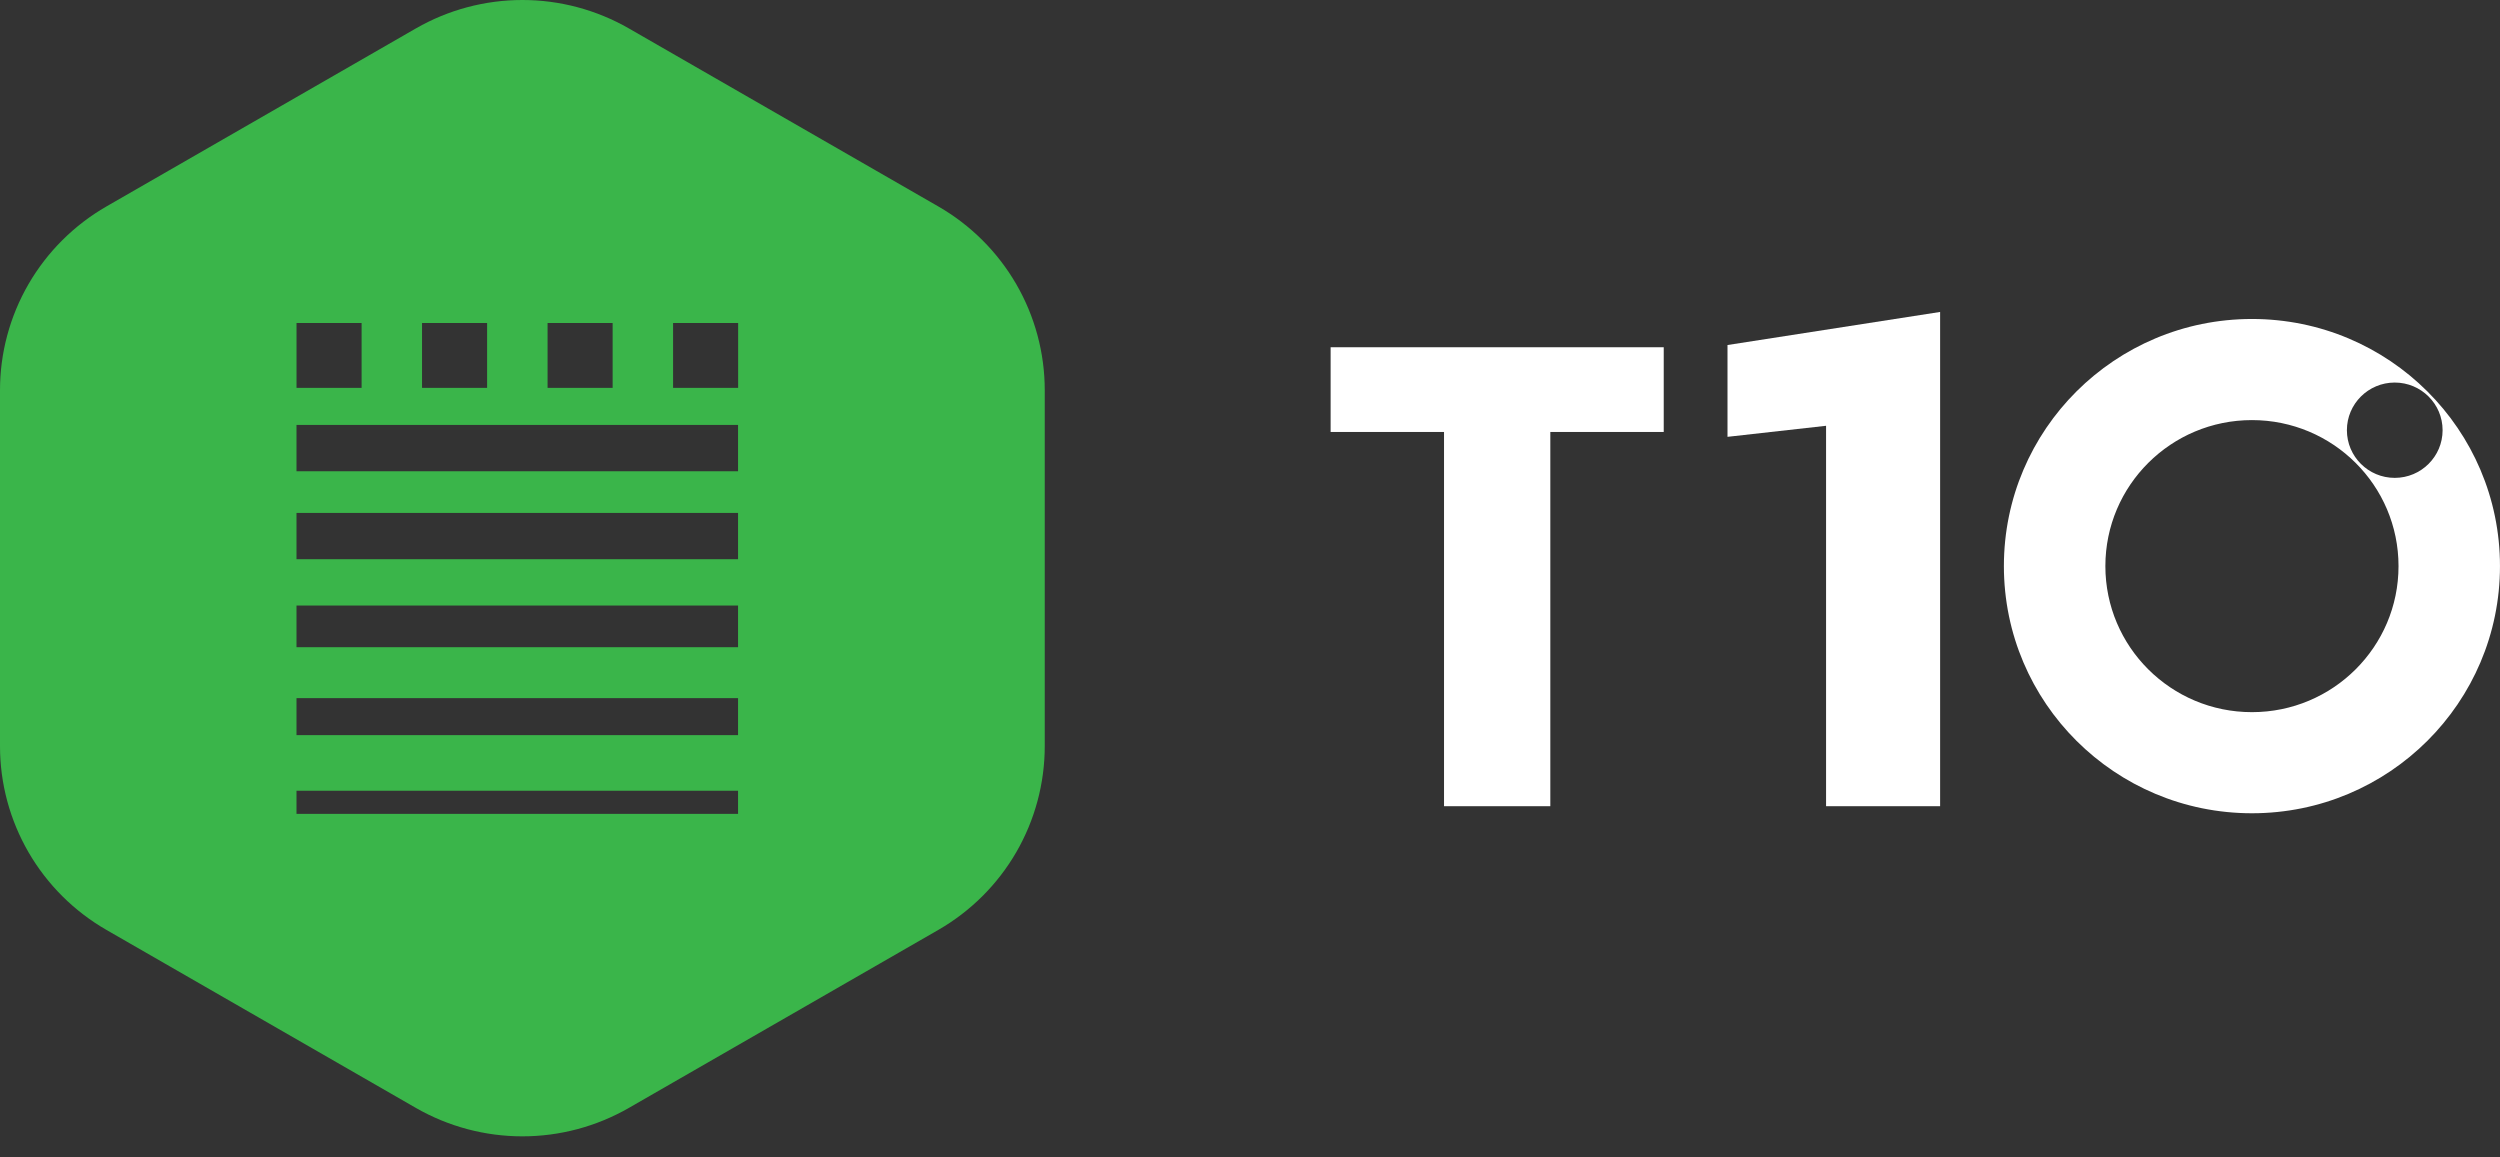 <svg width="108" height="50" viewBox="0 0 108 50" fill="none" xmlns="http://www.w3.org/2000/svg">
<rect x="0" y="0" width="108" height="50" fill="#333333" stroke="none"/>
<path fill-rule="evenodd" clip-rule="evenodd" d="M45.133 16.857V32.233C45.133 33.843 44.708 35.424 43.901 36.818C43.093 38.212 41.931 39.369 40.532 40.174L27.167 47.862C25.768 48.666 24.182 49.09 22.567 49.09C20.951 49.09 19.365 48.666 17.966 47.862L4.601 40.174C3.202 39.369 2.04 38.212 1.232 36.818C0.425 35.424 -0 33.843 0 32.233V16.857C-0 15.248 0.425 13.667 1.232 12.273C2.04 10.879 3.202 9.722 4.601 8.917L17.966 1.228C19.365 0.424 20.951 0 22.567 0C24.182 0 25.768 0.424 27.167 1.228L40.532 8.917C41.931 9.722 43.093 10.879 43.901 12.273C44.708 13.667 45.133 15.248 45.133 16.857ZM12.809 34.16H31.884V35.16H12.809V34.16ZM31.884 30.159H12.809V31.759H31.884V30.159ZM12.809 26.159H31.884V27.959H12.809V26.159ZM31.884 22.158H12.809V24.158H31.884V22.158ZM12.809 18.357H31.884V20.358H12.809V18.357ZM31.888 13.954H29.077V16.755H31.888V13.954ZM23.655 13.954H26.466V16.755H23.655V13.954ZM21.043 13.954H18.232V16.755H21.043V13.954ZM12.81 13.955H15.621V16.756H12.81V13.955Z" fill="#3AB54A"/>
<path d="M83.813 13.476V34.828H78.886V18.394L74.628 18.871V14.905L83.813 13.476Z" fill="#fff"/>
<rect x="62.382" y="18.356" width="4.592" height="16.472" fill="#fff"/>
<path d="M57.483 15.001H71.873V18.661H57.483V15.001Z" fill="#fff"/>
<path fill-rule="evenodd" clip-rule="evenodd" d="M107.999 24.456C107.999 30.353 103.202 35.133 97.284 35.133C91.366 35.133 86.568 30.353 86.568 24.456C86.568 18.56 91.366 13.78 97.284 13.78C103.202 13.78 107.999 18.56 107.999 24.456ZM103.616 24.456C103.616 27.941 100.781 30.765 97.284 30.765C93.787 30.765 90.952 27.941 90.952 24.456C90.952 20.972 93.787 18.148 97.284 18.148C100.781 18.148 103.616 20.972 103.616 24.456ZM103.453 20.644C104.594 20.644 105.52 19.722 105.52 18.585C105.52 17.448 104.594 16.526 103.453 16.526C102.312 16.526 101.386 17.448 101.386 18.585C101.386 19.722 102.312 20.644 103.453 20.644Z" fill="#fff"/>
</svg>
